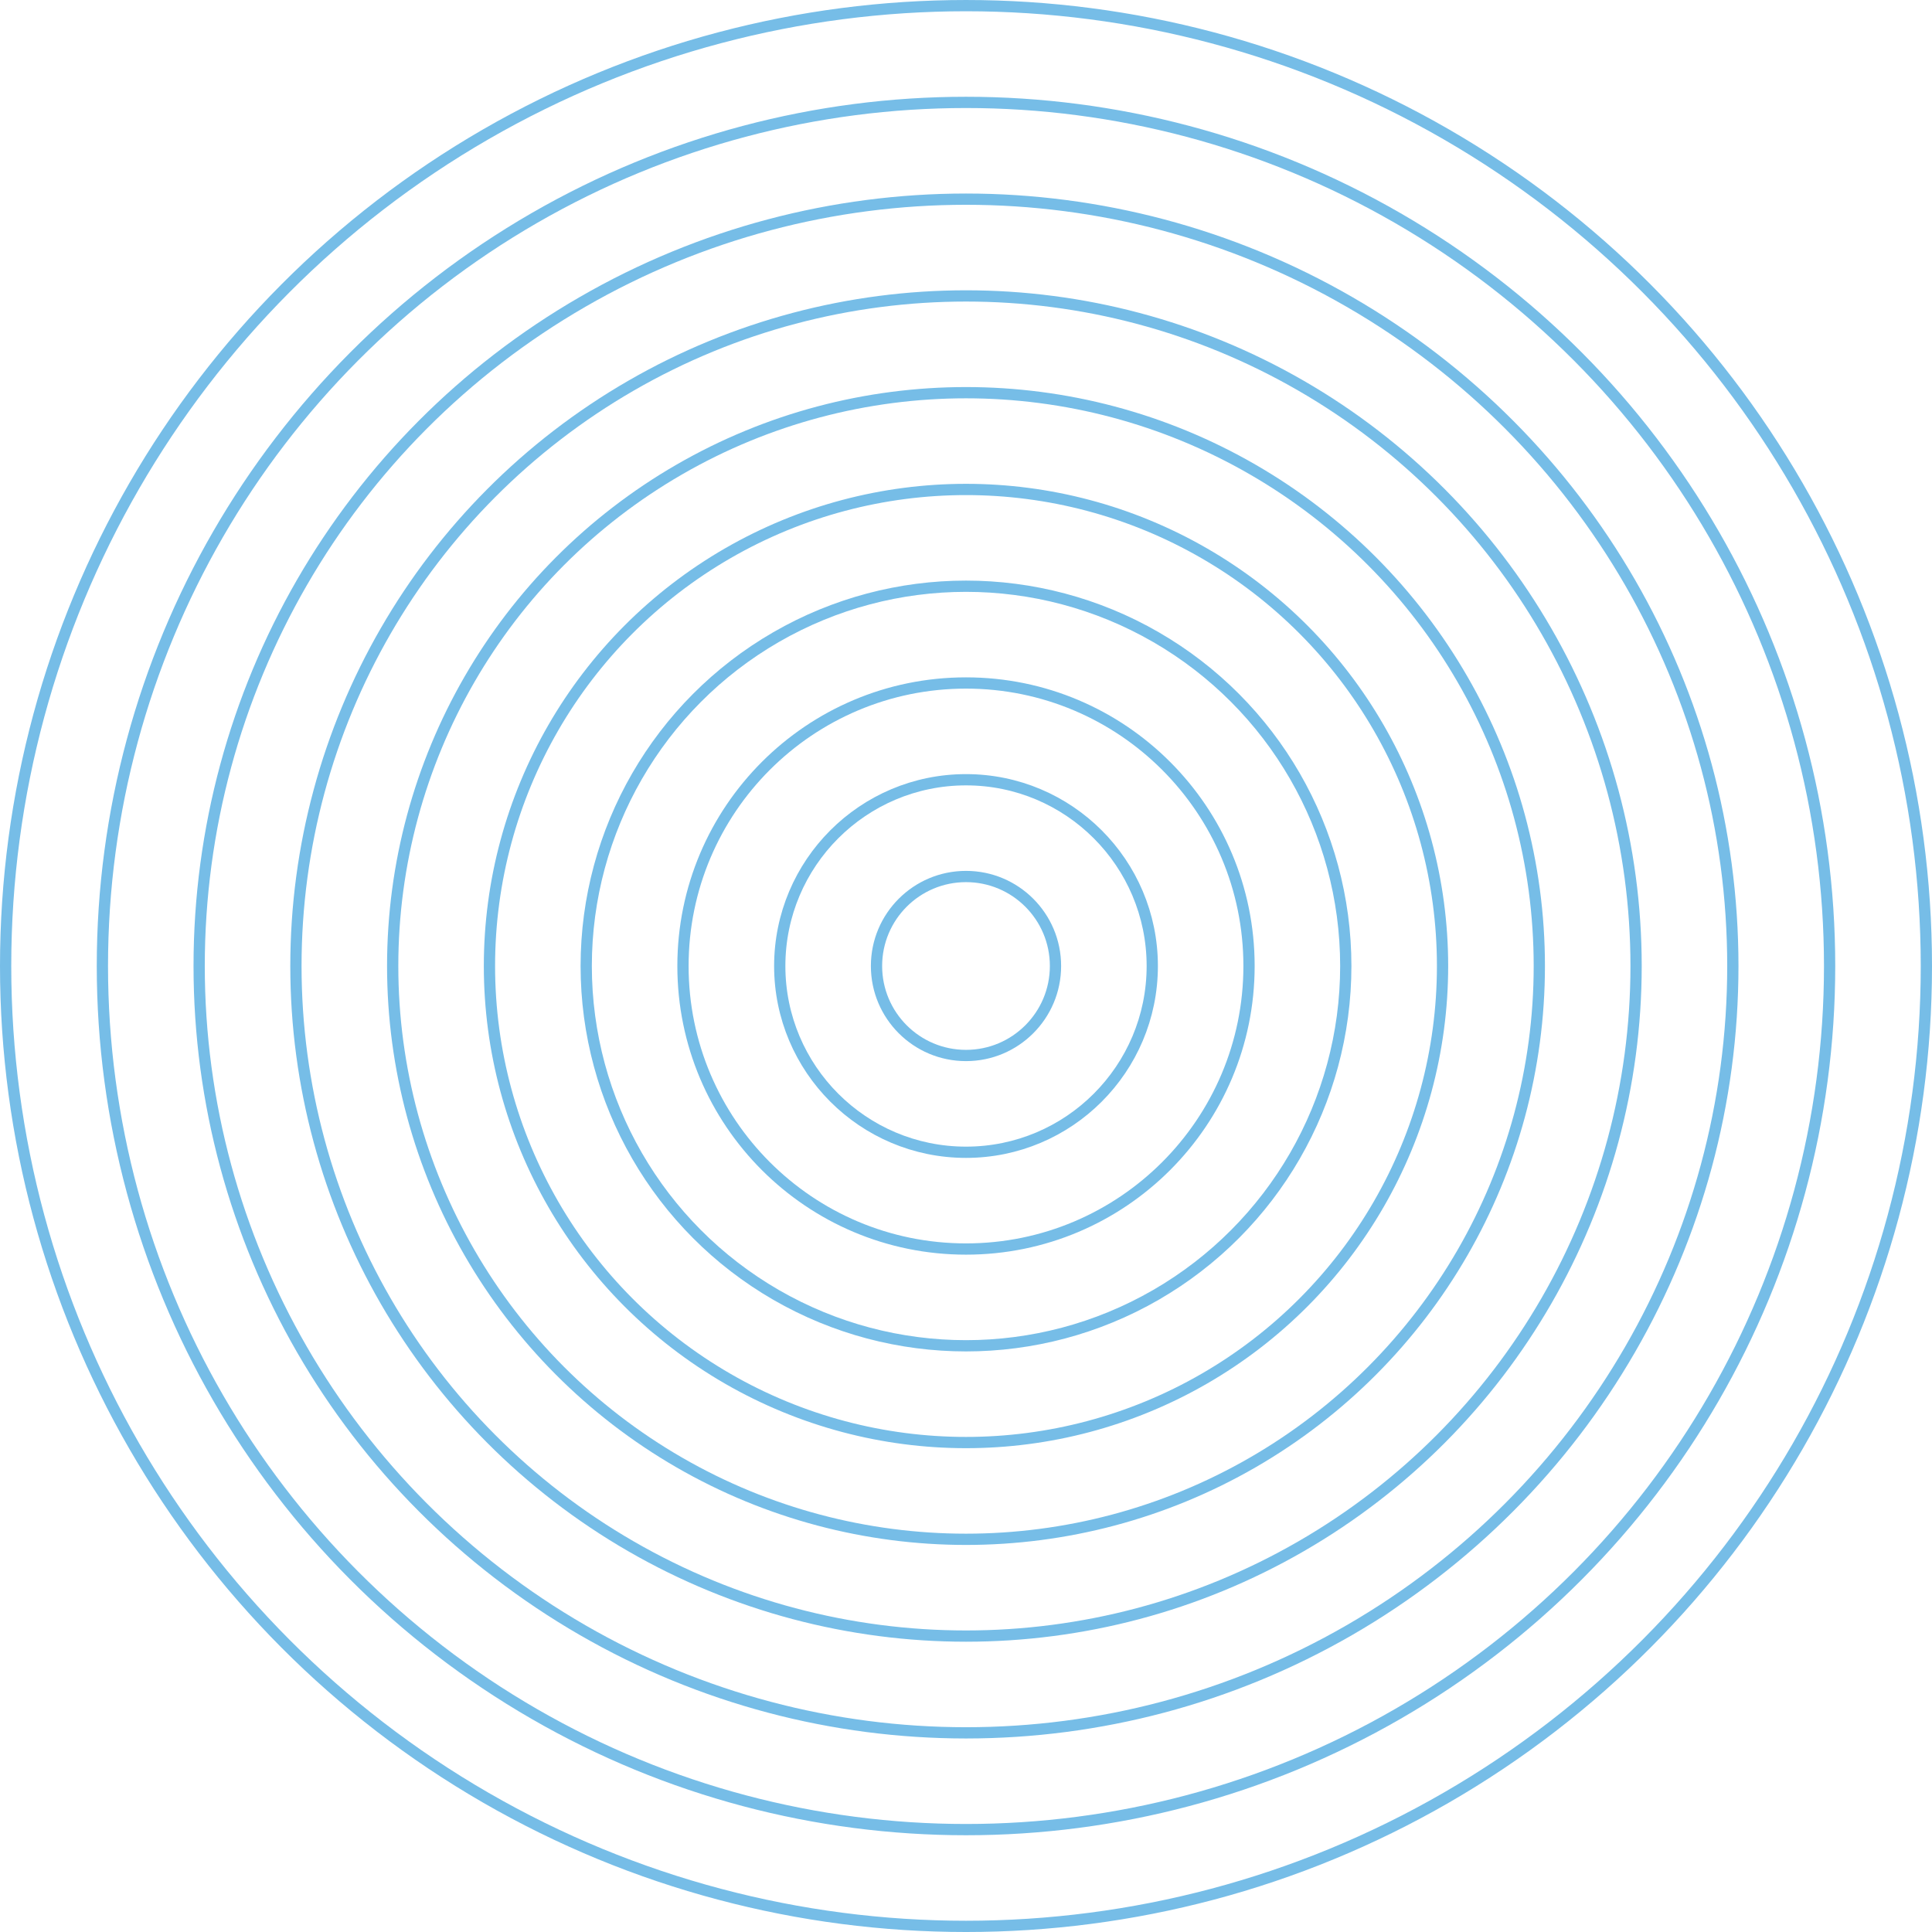 <svg xmlns="http://www.w3.org/2000/svg" width="343.28" height="343.28" viewBox="0 0 343.28 343.28"><defs><style>.a{fill:none;stroke:#76bde7;stroke-miterlimit:10;stroke-width:2px;}</style></defs><g transform="translate(50.457 -126.528)"><circle class="a" cx="170.64" cy="170.64" r="170.64" transform="translate(-49.457 127.529)"/><circle class="a" cx="153.447" cy="153.447" r="153.447" transform="translate(-32.264 144.722)"/><circle class="a" cx="136.254" cy="136.254" r="136.254" transform="translate(-15.071 161.915)"/><circle class="a" cx="119.061" cy="119.061" r="119.061" transform="translate(2.123 179.108)"/><circle class="a" cx="101.867" cy="101.867" r="101.867" transform="translate(19.316 196.301)"/><circle class="a" cx="84.674" cy="84.674" r="84.674" transform="translate(36.509 213.495)"/><circle class="a" cx="67.481" cy="67.481" r="67.481" transform="translate(53.702 230.688)"/><circle class="a" cx="50.288" cy="50.288" r="50.288" transform="translate(70.895 247.881)"/><circle class="a" cx="33.095" cy="33.095" r="33.095" transform="translate(88.089 265.074)"/><circle class="a" cx="15.901" cy="15.901" r="15.901" transform="translate(105.282 282.267)"/></g></svg>
